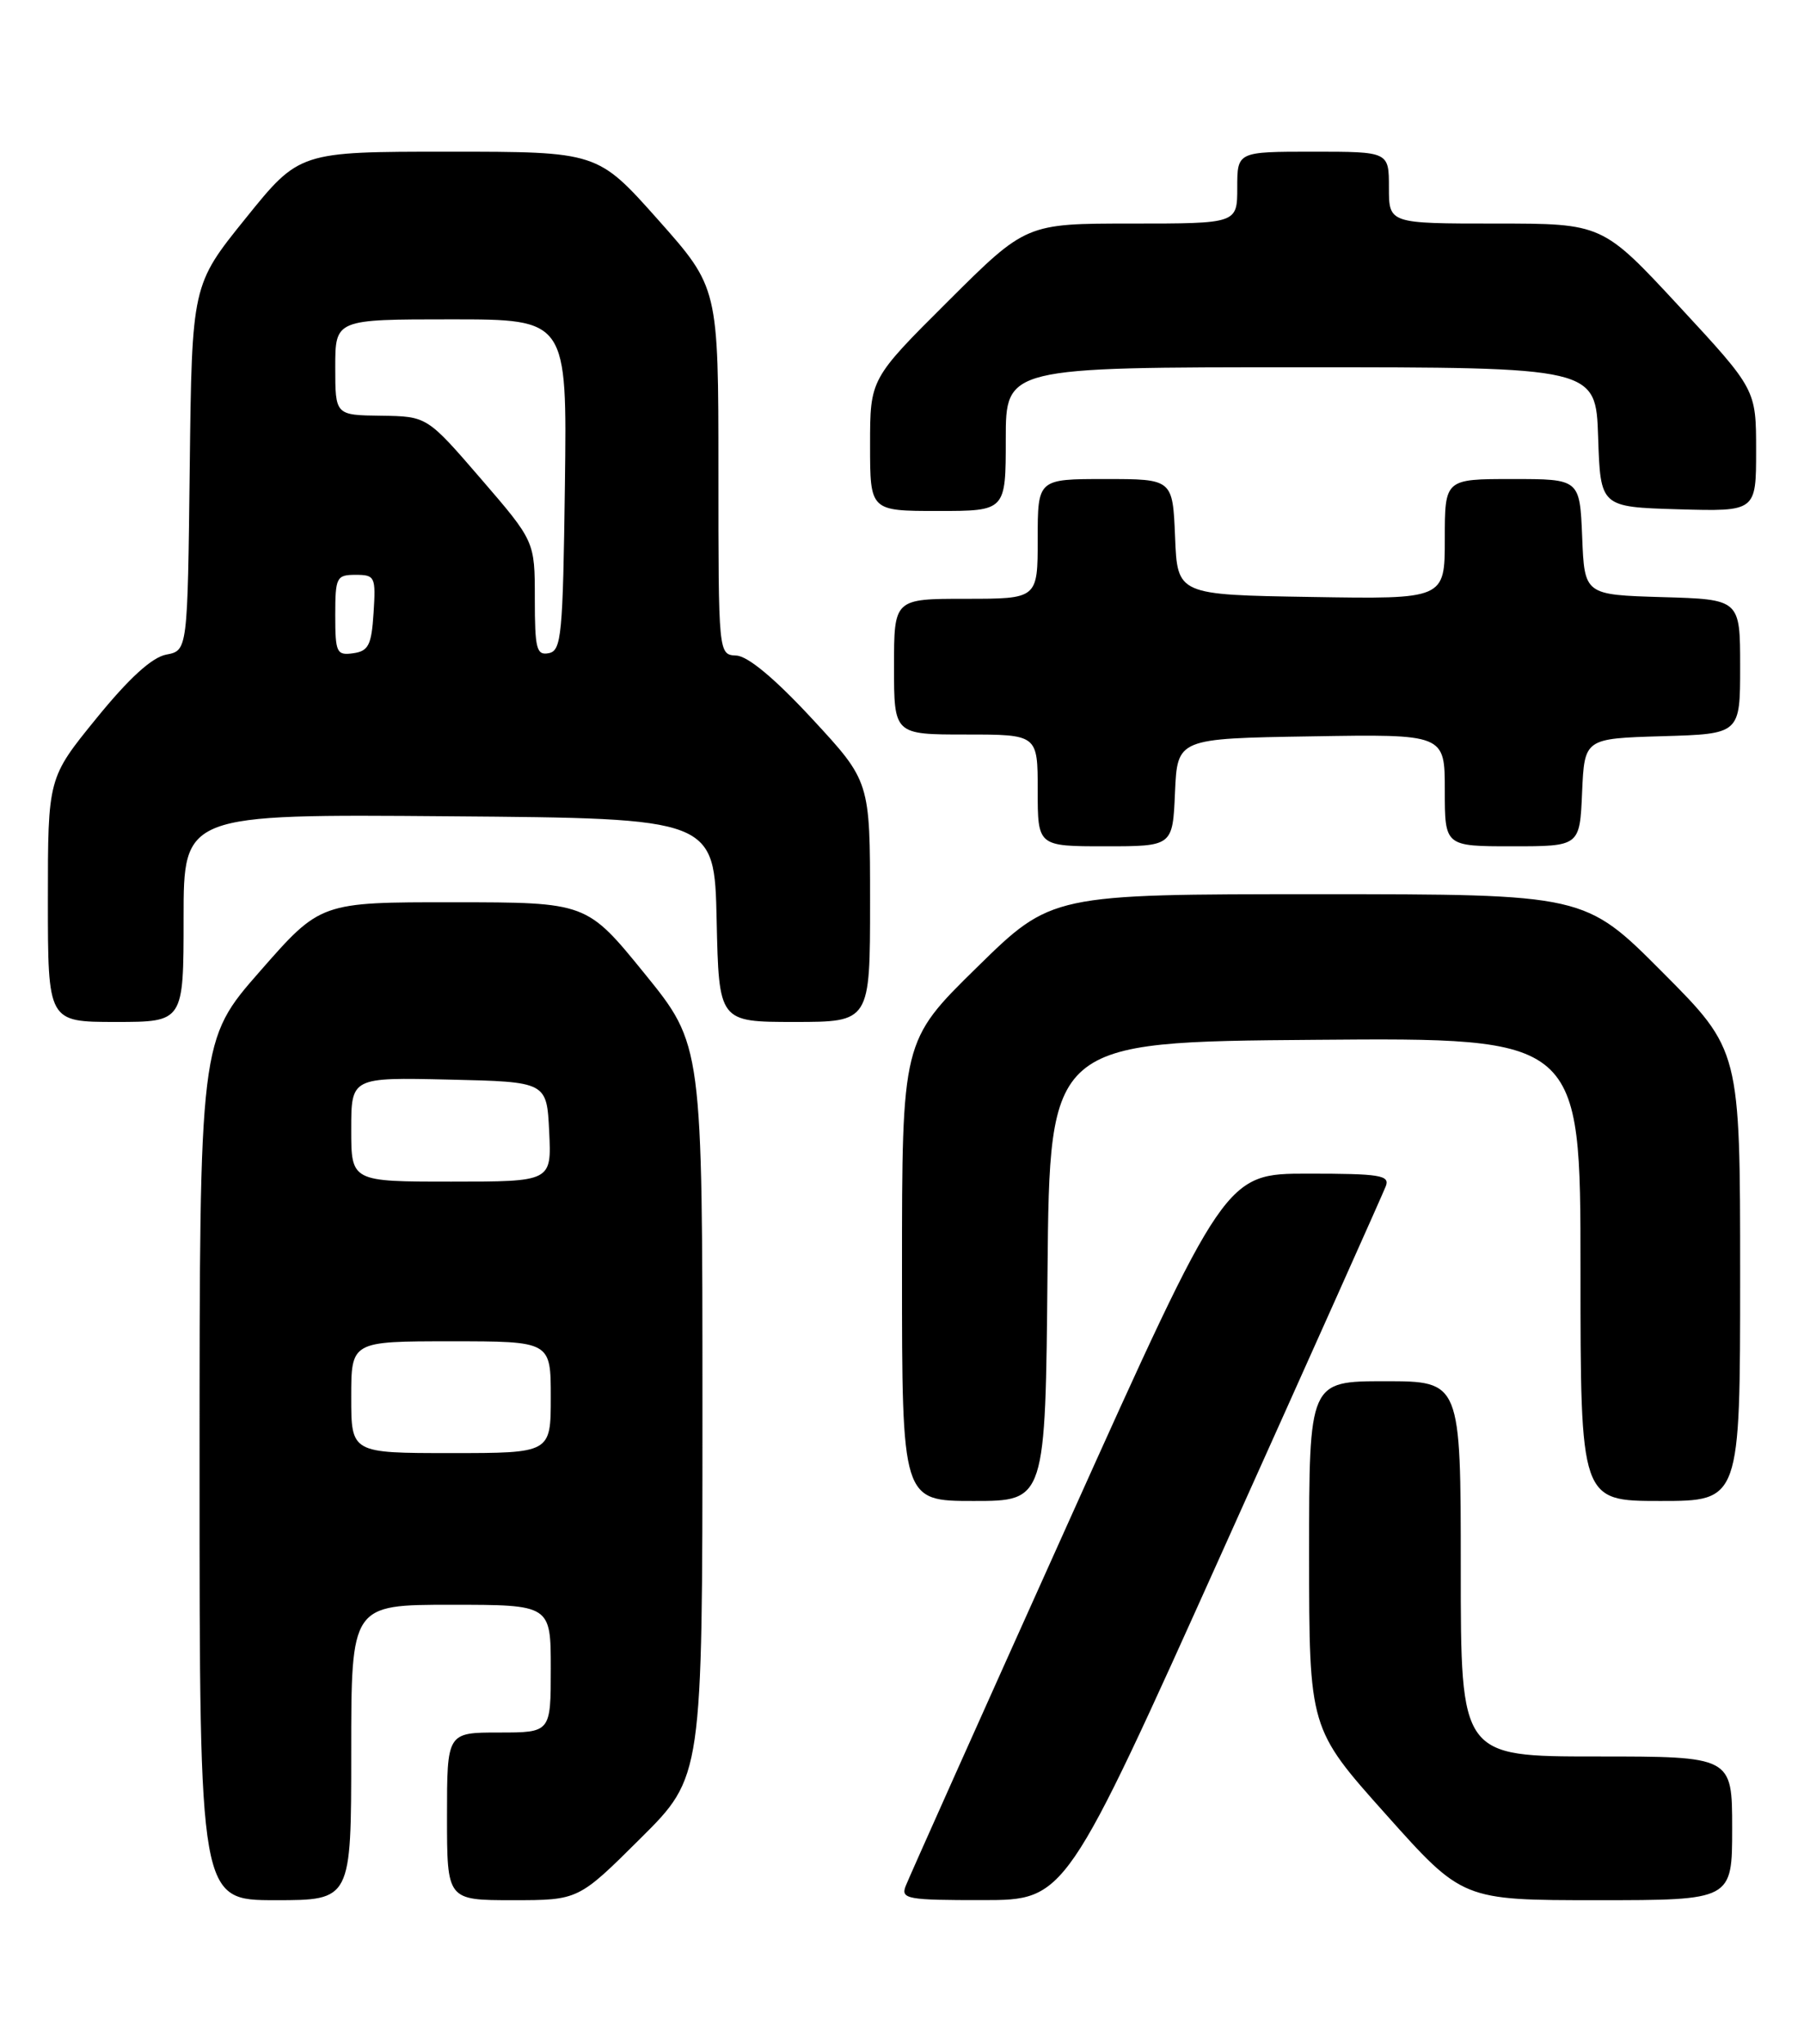 <?xml version="1.0" encoding="UTF-8" standalone="no"?>
<!DOCTYPE svg PUBLIC "-//W3C//DTD SVG 1.1//EN" "http://www.w3.org/Graphics/SVG/1.1/DTD/svg11.dtd" >
<svg xmlns="http://www.w3.org/2000/svg" xmlns:xlink="http://www.w3.org/1999/xlink" version="1.1" viewBox="0 0 226 256">
 <g >
 <path fill="currentColor"
d=" M 44.00 219.50 C 44.00 201.00 44.00 201.00 56.50 201.00 C 69.00 201.00 69.00 201.00 69.00 209.00 C 69.00 217.00 69.00 217.00 62.50 217.00 C 56.00 217.00 56.00 217.00 56.00 227.50 C 56.00 238.00 56.00 238.00 64.23 238.00 C 72.46 238.00 72.46 238.00 80.23 230.27 C 88.00 222.55 88.00 222.55 88.00 176.71 C 88.00 130.87 88.00 130.87 80.75 121.94 C 73.50 113.02 73.50 113.02 56.83 113.01 C 40.15 113.00 40.15 113.00 32.58 121.64 C 25.00 130.28 25.00 130.28 25.00 184.14 C 25.00 238.00 25.00 238.00 34.50 238.00 C 44.00 238.00 44.00 238.00 44.00 219.50 Z  M 153.25 194.07 C 164.12 169.91 173.28 149.44 173.61 148.57 C 174.14 147.20 172.87 147.00 163.86 147.00 C 153.50 147.00 153.50 147.00 133.81 190.75 C 122.98 214.81 113.82 235.29 113.45 236.25 C 112.84 237.85 113.69 238.00 123.14 237.99 C 133.50 237.98 133.50 237.98 153.25 194.07 Z  M 217.00 229.00 C 217.00 220.00 217.00 220.00 200.00 220.00 C 183.00 220.00 183.00 220.00 183.00 196.50 C 183.00 173.00 183.00 173.00 173.50 173.00 C 164.00 173.00 164.00 173.00 164.00 194.75 C 164.01 216.50 164.01 216.50 173.62 227.25 C 183.22 238.00 183.22 238.00 200.11 238.00 C 217.00 238.00 217.00 238.00 217.00 229.00 Z  M 131.23 159.25 C 131.50 130.50 131.50 130.50 164.75 130.24 C 198.00 129.97 198.00 129.97 198.00 158.99 C 198.00 188.00 198.00 188.00 208.00 188.00 C 218.00 188.00 218.00 188.00 218.00 159.77 C 218.00 131.54 218.00 131.54 208.27 121.77 C 198.54 112.00 198.54 112.00 165.13 112.00 C 131.73 112.00 131.73 112.00 122.37 121.18 C 113.00 130.37 113.00 130.37 113.00 159.18 C 113.00 188.00 113.00 188.00 121.98 188.00 C 130.97 188.00 130.97 188.00 131.23 159.25 Z  M 23.00 114.99 C 23.00 101.97 23.00 101.97 56.25 102.24 C 89.50 102.50 89.50 102.50 89.78 115.25 C 90.06 128.00 90.06 128.00 99.53 128.00 C 109.00 128.00 109.00 128.00 109.00 112.93 C 109.00 97.87 109.00 97.87 101.75 90.04 C 97.09 85.01 93.70 82.18 92.25 82.11 C 90.00 82.00 90.00 82.00 90.00 59.01 C 90.00 36.03 90.00 36.03 82.43 27.51 C 74.85 19.00 74.85 19.00 56.18 19.00 C 37.50 19.00 37.50 19.00 30.77 27.35 C 24.04 35.69 24.04 35.69 23.77 58.59 C 23.50 81.48 23.50 81.48 20.83 81.99 C 19.03 82.33 16.16 84.95 12.08 89.97 C 6.00 97.44 6.00 97.44 6.00 112.72 C 6.00 128.00 6.00 128.00 14.50 128.00 C 23.00 128.00 23.00 128.00 23.00 114.99 Z  M 147.20 99.25 C 147.50 92.50 147.50 92.50 164.25 92.23 C 181.00 91.95 181.00 91.95 181.00 98.98 C 181.00 106.00 181.00 106.00 189.45 106.00 C 197.91 106.00 197.91 106.00 198.20 99.25 C 198.50 92.50 198.50 92.50 208.25 92.21 C 218.00 91.93 218.00 91.93 218.00 83.50 C 218.00 75.07 218.00 75.07 208.25 74.79 C 198.50 74.50 198.50 74.50 198.21 67.25 C 197.91 60.00 197.91 60.00 189.46 60.00 C 181.00 60.00 181.00 60.00 181.00 67.52 C 181.00 75.05 181.00 75.05 164.25 74.77 C 147.50 74.50 147.50 74.50 147.21 67.25 C 146.91 60.00 146.91 60.00 138.46 60.00 C 130.00 60.00 130.00 60.00 130.00 67.50 C 130.00 75.00 130.00 75.00 121.00 75.00 C 112.00 75.00 112.00 75.00 112.00 83.50 C 112.00 92.00 112.00 92.00 121.00 92.00 C 130.00 92.00 130.00 92.00 130.00 99.00 C 130.00 106.00 130.00 106.00 138.45 106.00 C 146.91 106.00 146.91 106.00 147.20 99.25 Z  M 126.00 55.00 C 126.00 46.00 126.00 46.00 162.96 46.00 C 199.92 46.00 199.92 46.00 200.21 54.75 C 200.50 63.50 200.50 63.50 210.25 63.79 C 220.00 64.07 220.00 64.07 220.00 56.43 C 220.00 48.78 220.00 48.78 210.38 38.39 C 200.75 28.00 200.75 28.00 187.38 28.00 C 174.00 28.00 174.00 28.00 174.00 23.50 C 174.00 19.00 174.00 19.00 164.50 19.00 C 155.00 19.00 155.00 19.00 155.00 23.50 C 155.00 28.00 155.00 28.00 141.77 28.00 C 128.54 28.00 128.54 28.00 118.77 37.73 C 109.00 47.46 109.00 47.46 109.00 55.73 C 109.00 64.00 109.00 64.00 117.50 64.00 C 126.00 64.00 126.00 64.00 126.00 55.00 Z  M 44.00 175.00 C 44.00 168.00 44.00 168.00 56.50 168.00 C 69.00 168.00 69.00 168.00 69.00 175.00 C 69.00 182.00 69.00 182.00 56.50 182.00 C 44.00 182.00 44.00 182.00 44.00 175.00 Z  M 44.00 141.47 C 44.00 134.94 44.00 134.94 56.25 135.22 C 68.50 135.50 68.50 135.50 68.80 141.75 C 69.10 148.00 69.10 148.00 56.55 148.00 C 44.00 148.00 44.00 148.00 44.00 141.47 Z  M 42.00 77.07 C 42.00 72.30 42.15 72.00 44.55 72.00 C 46.98 72.00 47.09 72.24 46.80 76.75 C 46.54 80.80 46.17 81.55 44.25 81.82 C 42.17 82.11 42.00 81.75 42.00 77.07 Z  M 67.00 74.97 C 67.00 67.80 67.00 67.80 60.25 59.97 C 53.50 52.15 53.50 52.15 47.75 52.07 C 42.00 52.00 42.00 52.00 42.00 46.00 C 42.00 40.00 42.00 40.00 56.52 40.00 C 71.04 40.00 71.04 40.00 70.77 60.74 C 70.52 79.57 70.34 81.50 68.75 81.81 C 67.21 82.11 67.00 81.27 67.00 74.97 Z "/>
</g>
</svg>
